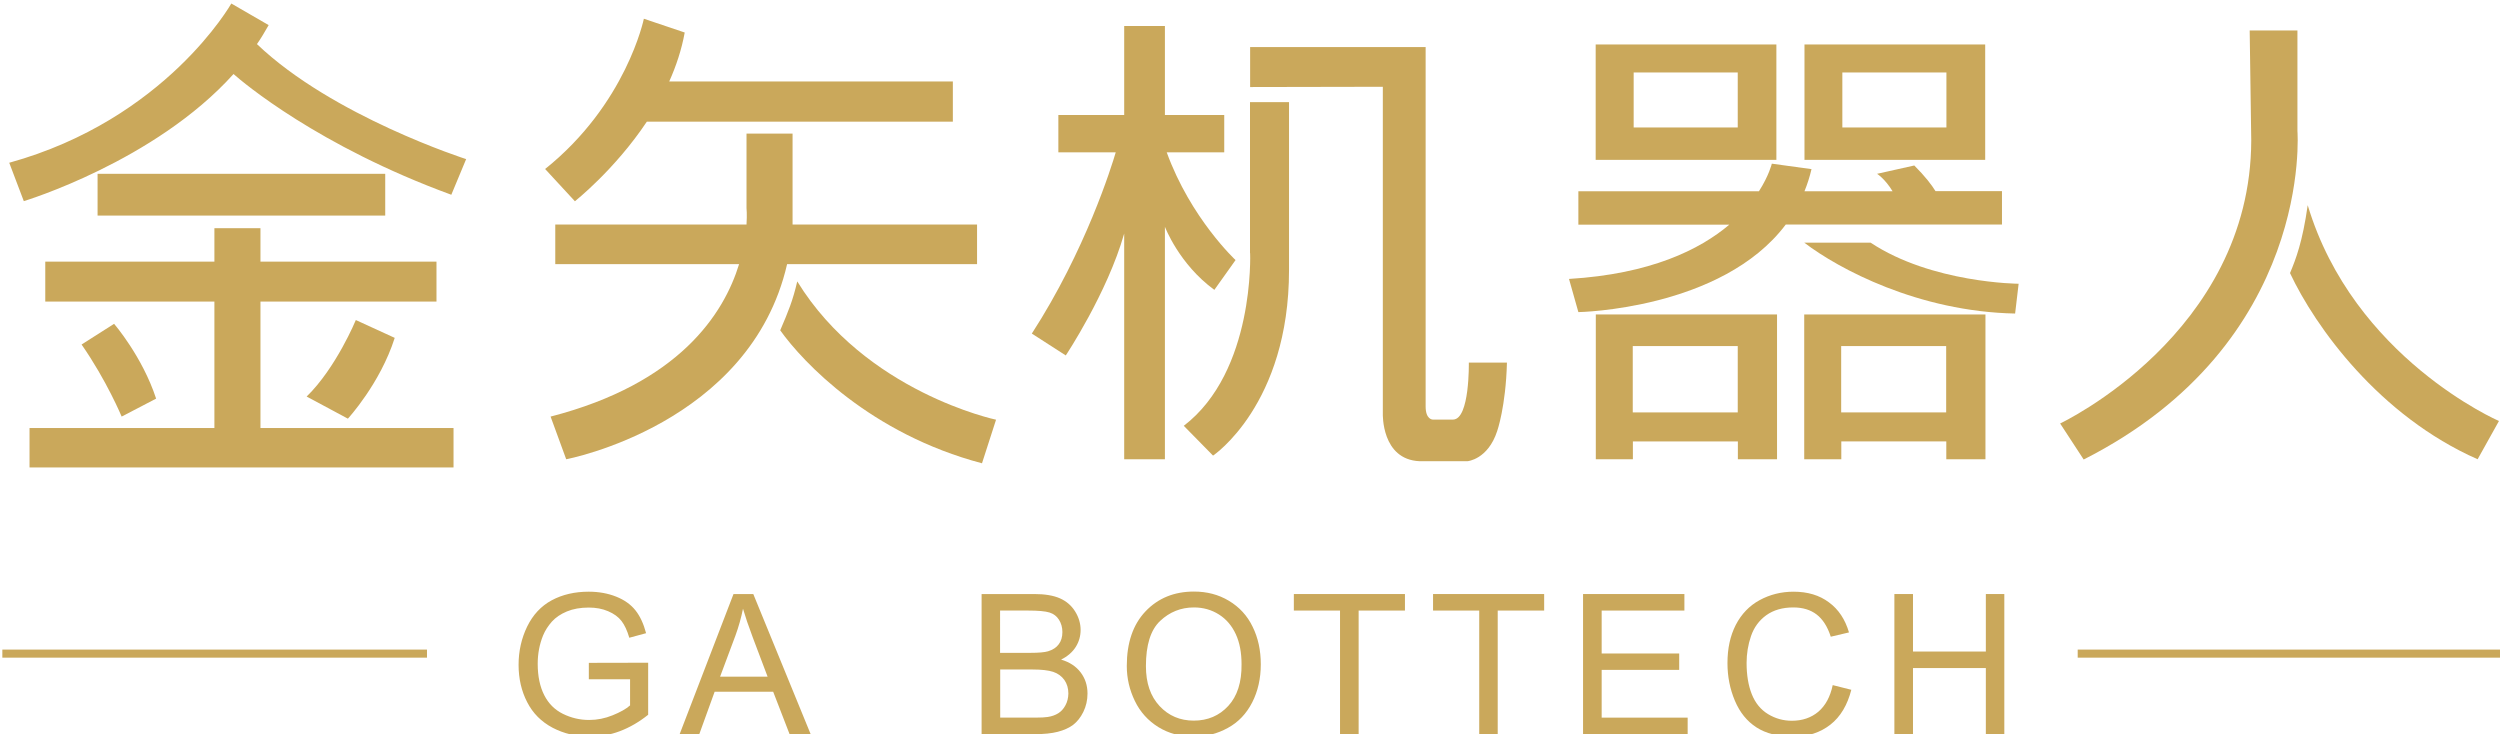 <?xml version="1.0" encoding="utf-8"?>
<!-- Generator: Adobe Illustrator 23.0.3, SVG Export Plug-In . SVG Version: 6.00 Build 0)  -->
<svg version="1.1" id="图层_1" xmlns="http://www.w3.org/2000/svg" xmlns:xlink="http://www.w3.org/1999/xlink" x="0px" y="0px"
	 viewBox="0 0 192.16 56.43" style="enable-background:new 0 0 192.16 56.43;" xml:space="preserve">
<style type="text/css">
	.st0{fill:#CAA85B;}
</style>
<g>
	<rect x="0.18" y="49.93" class="st0" width="32.64" height="0.62"/>
	<rect x="159.7" y="49.93" class="st0" width="32.64" height="0.62"/>
	<path class="st0" d="M45.26,52.21h3.17v2.01c-0.3,0.27-0.75,0.52-1.34,0.76c-0.59,0.24-1.19,0.36-1.81,0.36
		c-0.71,0-1.38-0.16-2.01-0.47c-0.63-0.31-1.11-0.79-1.44-1.44c-0.33-0.65-0.5-1.45-0.5-2.41c0-0.78,0.14-1.5,0.41-2.17
		c0.16-0.39,0.39-0.74,0.68-1.07c0.29-0.32,0.67-0.58,1.15-0.78c0.48-0.2,1.04-0.3,1.69-0.3c0.54,0,1.04,0.09,1.48,0.28
		c0.45,0.19,0.79,0.44,1.03,0.75c0.24,0.31,0.44,0.74,0.6,1.29l1.29-0.35c-0.19-0.72-0.46-1.31-0.82-1.76
		c-0.36-0.45-0.85-0.8-1.48-1.05c-0.63-0.25-1.33-0.38-2.11-0.38c-1.07,0-2.02,0.22-2.84,0.66s-1.45,1.12-1.89,2.02
		c-0.44,0.91-0.66,1.89-0.66,2.94c0,1.06,0.22,2.02,0.66,2.87c0.44,0.86,1.09,1.51,1.96,1.97c0.86,0.45,1.83,0.68,2.88,0.68
		c0.78,0,1.55-0.14,2.29-0.42c0.74-0.28,1.47-0.7,2.17-1.26v-4l-4.56,0.01V52.21z"/>
	<path class="st0" d="M56.38,45.66l-4.14,10.77h1.51l1.18-3.26h4.5l1.26,3.26h1.62l-4.41-10.77H56.38z M55.35,52.01l1.18-3.16
		c0.25-0.68,0.44-1.37,0.58-2.06c0.17,0.58,0.42,1.33,0.76,2.23L59,52.01H55.35z"/>
	<path class="st0" d="M81.56,50.7c0.5-0.25,0.88-0.58,1.13-0.98s0.37-0.84,0.37-1.3c0-0.49-0.14-0.97-0.42-1.42
		c-0.28-0.45-0.67-0.79-1.17-1.01c-0.5-0.22-1.16-0.33-1.98-0.33h-4.04v10.77h4.11c0.69,0,1.27-0.06,1.74-0.18
		c0.47-0.12,0.87-0.3,1.18-0.53c0.31-0.24,0.58-0.57,0.79-1c0.21-0.43,0.32-0.9,0.32-1.41c0-0.63-0.18-1.17-0.53-1.63
		S82.21,50.89,81.56,50.7z M76.88,46.93h2.15c0.77,0,1.32,0.05,1.64,0.15c0.32,0.1,0.56,0.29,0.73,0.56
		c0.17,0.27,0.26,0.59,0.26,0.94c0,0.38-0.09,0.69-0.28,0.94c-0.18,0.25-0.46,0.43-0.82,0.54c-0.27,0.08-0.73,0.12-1.36,0.12h-2.33
		V46.93z M81.89,54.22c-0.14,0.26-0.32,0.46-0.54,0.6c-0.22,0.14-0.49,0.24-0.82,0.29c-0.19,0.03-0.51,0.05-0.97,0.05h-2.68v-3.7
		h2.49c0.69,0,1.21,0.06,1.58,0.18c0.36,0.12,0.65,0.33,0.86,0.62c0.21,0.3,0.31,0.65,0.31,1.05
		C82.11,53.65,82.04,53.95,81.89,54.22z"/>
	<path class="st0" d="M94.46,46.18c-0.8-0.48-1.69-0.71-2.69-0.71c-1.52,0-2.76,0.51-3.72,1.52c-0.96,1.01-1.44,2.41-1.44,4.2
		c0,0.95,0.21,1.84,0.62,2.69c0.41,0.85,1.02,1.52,1.81,2.01c0.8,0.49,1.7,0.73,2.72,0.73c0.94,0,1.81-0.22,2.62-0.67
		c0.81-0.44,1.43-1.1,1.87-1.96s0.66-1.84,0.66-2.93c0-1.08-0.21-2.04-0.63-2.89C95.87,47.32,95.26,46.66,94.46,46.18z M94.41,54.26
		c-0.69,0.75-1.58,1.13-2.65,1.13c-1.05,0-1.93-0.37-2.63-1.12c-0.7-0.75-1.05-1.77-1.05-3.07c0-1.62,0.36-2.78,1.09-3.47
		c0.73-0.69,1.6-1.04,2.6-1.04c0.71,0,1.35,0.18,1.92,0.54c0.57,0.36,1,0.87,1.3,1.52c0.3,0.65,0.44,1.42,0.44,2.3
		C95.45,52.44,95.1,53.51,94.41,54.26z"/>
	<polygon class="st0" points="99.45,46.93 103,46.93 103,56.43 104.43,56.43 104.43,46.93 107.99,46.93 107.99,45.66 99.45,45.66 	
		"/>
	<polygon class="st0" points="110.15,46.93 113.7,46.93 113.7,56.43 115.12,56.43 115.12,46.93 118.69,46.93 118.69,45.66 
		110.15,45.66 	"/>
	<polygon class="st0" points="123.11,51.49 129.07,51.49 129.07,50.23 123.11,50.23 123.11,46.93 129.47,46.93 129.47,45.66 
		121.68,45.66 121.68,56.43 129.72,56.43 129.72,55.16 123.11,55.16 	"/>
	<path class="st0" d="M139.76,54.71c-0.55,0.46-1.23,0.69-2.03,0.69c-0.66,0-1.27-0.17-1.83-0.51c-0.56-0.34-0.98-0.85-1.25-1.53
		c-0.27-0.68-0.4-1.48-0.4-2.4c0-0.71,0.11-1.4,0.34-2.07c0.23-0.67,0.62-1.2,1.17-1.6c0.56-0.4,1.25-0.6,2.08-0.6
		c0.72,0,1.32,0.18,1.79,0.54s0.84,0.93,1.09,1.71l1.4-0.33c-0.29-0.99-0.8-1.77-1.54-2.31c-0.73-0.55-1.64-0.82-2.72-0.82
		c-0.95,0-1.82,0.22-2.61,0.65c-0.79,0.43-1.4,1.07-1.83,1.9c-0.43,0.84-0.64,1.81-0.64,2.94c0,1.03,0.19,1.99,0.57,2.89
		c0.38,0.9,0.93,1.58,1.66,2.05c0.73,0.47,1.67,0.71,2.83,0.71c1.12,0,2.07-0.31,2.85-0.92c0.78-0.61,1.31-1.51,1.61-2.68
		l-1.43-0.36C140.68,53.56,140.31,54.24,139.76,54.71z"/>
	<polygon class="st0" points="152.64,50.08 147.04,50.08 147.04,45.66 145.61,45.66 145.61,56.43 147.04,56.43 147.04,51.35 
		152.64,51.35 152.64,56.43 154.06,56.43 154.06,45.66 152.64,45.66 	"/>
	<path class="st0" d="M49.72,9.35h23.52V6.26h-21.8c0.53-1.18,0.95-2.44,1.19-3.76l-3.14-1.06c0,0-1.34,6.55-7.59,11.55l2.29,2.48
		C44.18,15.47,47.24,13.07,49.72,9.35z"/>
	<path class="st0" d="M60.92,10.27h-3.54v5.72c0,0,0.05,0.48,0,1.27h-14.7v3.04h14.13c-1.17,3.82-4.6,9.17-14.49,11.72l1.2,3.28
		c0,0,14.15-2.66,16.98-15h14.6v-3.04H60.92V10.27z"/>
	<path class="st0" d="M89.54,35.3V17.43c0,0,1.08,2.87,3.8,4.85l1.63-2.29c0,0-3.45-3.21-5.29-8.28h4.42V8.84h-4.56V2h-3.13v6.84
		h-5.06v2.87h4.41c-0.31,1.05-2.31,7.53-6.45,13.93l2.61,1.68c0,0,3.19-4.79,4.49-9.37V35.3H89.54z"/>
	<path class="st0" d="M136.54,3.42h-13.89v8.87h13.89V3.42z M133.57,9.8h-8V5.57h8V9.8z"/>
	<path class="st0" d="M152.59,3.42H138.7v8.87h13.89V3.42z M149.61,9.8h-8V5.57h8V9.8z"/>
	<path class="st0" d="M136.59,35.3V24.17h-13.93V35.3h2.85v-1.37h8.07v1.37H136.59z M125.5,31.7v-5.1h8.07v5.1H125.5z"/>
	<path class="st0" d="M152.61,35.3V24.17h-13.93V35.3h2.85v-1.37h8.07v1.37H152.61z M141.52,31.7v-5.1h8.07v5.1H141.52z"/>
	<path class="st0" d="M137.26,17.26h0.8h5.66h10.16v-2.57h-5.11c-0.29-0.47-0.79-1.13-1.63-1.97l-2.86,0.64c0,0,0.61,0.38,1.19,1.34
		h-6.77c0.22-0.54,0.4-1.1,0.54-1.7l-3.05-0.42c0,0-0.21,0.9-0.99,2.12h-13.88v2.57h11.6c-2.27,1.92-6.05,3.79-12.32,4.17l0.72,2.55
		C121.33,23.99,132.34,23.8,137.26,17.26z"/>
	<path class="st0" d="M61.28,21.63c-0.35,1.5-0.67,2.26-1.31,3.76c1.77,2.48,6.95,7.96,15.51,10.22l1.08-3.35
		C76.56,32.26,66.52,30.15,61.28,21.63z"/>
	<path class="st0" d="M96.09,19.46c0,0,0.37,9.08-5.1,13.27l2.25,2.29c0,0,5.84-3.91,5.84-14.27V7.85h-3V19.46z"/>
	<path class="st0" d="M115.08,33.13c0,0,0.66-1.86,0.75-5.26h-2.93c0,0,0.08,4.34-1.2,4.38h-1.58c0,0-0.54,0-0.54-1V3.62H96.09v3.07
		l10.2-0.02V31.8c0,0-0.12,3.52,2.82,3.65h3.69C112.8,35.45,114.37,35.32,115.08,33.13z"/>
	<path class="st0" d="M138.68,18.65c2.66,2.03,8.78,5.3,16.21,5.45l0.27-2.29c0,0-6.67-0.04-11.38-3.16H138.68z"/>
	<path class="st0" d="M176.59,10.07V2.34h-3.67l0.12,8.46c-0.04,14.86-14.69,21.75-14.69,21.75l1.81,2.77
		C177.87,26.35,176.59,10.07,176.59,10.07z"/>
	<path class="st0" d="M190.44,35.3l1.64-2.94c0,0-11.18-4.84-14.7-16.59c-0.4,2.82-0.9,4.12-1.36,5.22
		C177.97,25.14,182.87,31.96,190.44,35.3z"/>
	<path class="st0" d="M20.65,1.93l-2.87-1.66c0,0-5.03,8.91-17.07,12.24l1.12,2.95c0,0,10.07-3.04,16.12-9.77
		c0.73,0.65,6.52,5.54,16.74,9.28l1.14-2.74c0,0-10.26-3.28-16.08-8.84C20.08,2.92,20.29,2.55,20.65,1.93z"/>
	<rect x="7.5" y="13.36" class="st0" width="22.11" height="3.21"/>
	<polygon class="st0" points="20.02,23.18 33.55,23.18 33.55,20.11 20.02,20.11 20.02,17.54 16.48,17.54 16.48,20.11 3.48,20.11 
		3.48,23.18 16.48,23.18 16.48,32.9 2.27,32.9 2.27,35.93 34.86,35.93 34.86,32.9 20.02,32.9 	"/>
	<path class="st0" d="M8.77,24.89l-2.5,1.59c1.93,2.77,3.08,5.54,3.08,5.54L12,30.64C10.94,27.4,8.77,24.89,8.77,24.89z"/>
	<path class="st0" d="M26.74,32.18c0,0,2.48-2.69,3.6-6.21l-2.99-1.37c0,0-1.51,3.67-3.78,5.88L26.74,32.18z"/>
</g>
</svg>
